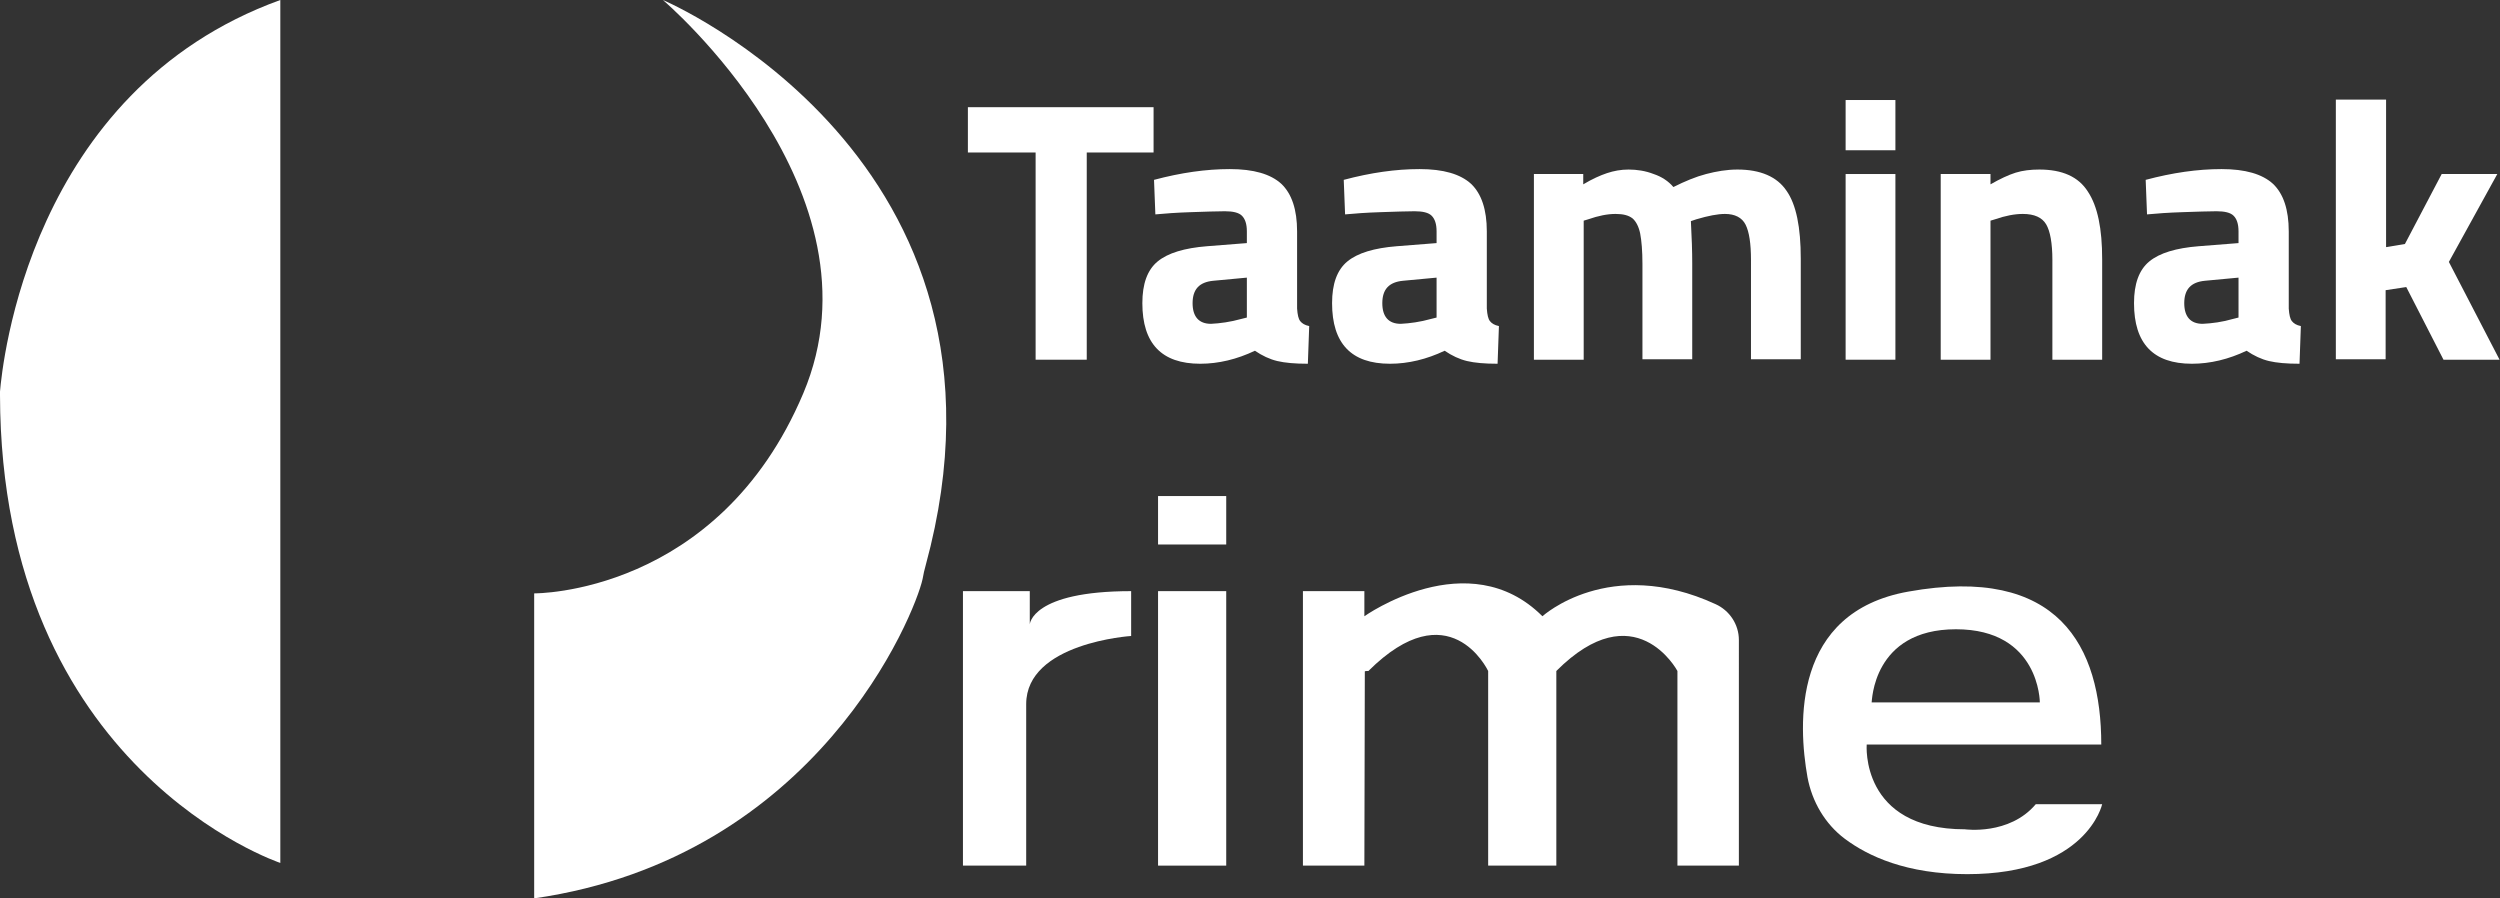 <?xml version="1.0" encoding="utf-8"?>
<!-- Generator: Adobe Illustrator 22.0.1, SVG Export Plug-In . SVG Version: 6.00 Build 0)  -->
<!DOCTYPE svg PUBLIC "-//W3C//DTD SVG 1.1//EN" "http://www.w3.org/Graphics/SVG/1.1/DTD/svg11.dtd">
<svg version="1.1" id="Layer_1" xmlns="http://www.w3.org/2000/svg" xmlns:xlink="http://www.w3.org/1999/xlink" x="0px" y="0px"
	 viewBox="0 0 557.4 200.3" style="enable-background:new 0 0 557.4 200.3;" xml:space="preserve">
<rect x="0" y="0" width="557.4" height="200.3" fill="#333333" stroke="none"/>
<g>
	<g style="display:none;">
		<path style="display:inline;fill:#606060;" d="M237.6,33.5h-18V26H264v7.5h-17.8V87h-8.5V33.5z"/>
		<path style="display:inline;fill:#606060;" d="M300.2,72.7h-24.7L271.7,87h-8.4l15.8-61h17.6l15.8,61H304L300.2,72.7z M277.3,65.2
			h21.1l-8.2-32h-4.6L277.3,65.2z"/>
		<path style="display:inline;fill:#606060;" d="M353.2,72.7h-24.7L324.7,87h-8.4l15.8-61h17.6l15.8,61H357L353.2,72.7z M330.3,65.2
			h21.1l-8.2-32h-4.6L330.3,65.2z"/>
		<path style="display:inline;fill:#606060;" d="M435.1,26v61h-8.5V35.2h-1.3l-15.9,49.4h-9l-16-49.4h-1.2V87h-8.5V26h14.9
			l15.3,49.7L420.1,26H435.1z"/>
		<path style="display:inline;fill:#606060;" d="M449.7,26h8.5v61h-8.5V26z"/>
		<path style="display:inline;fill:#606060;" d="M518.5,26v61h-14.9l-21.1-53.6h-1.4V87h-8.5V26h15.2l20.7,53.6h1.6V26H518.5z"/>
		<path style="display:inline;fill:#606060;" d="M564.5,72.7h-24.7L536.1,87h-8.4l15.8-61H561l15.8,61h-8.4L564.5,72.7z M541.6,65.2
			h21.1l-8.2-32h-4.6L541.6,65.2z"/>
		<path style="display:inline;fill:#606060;" d="M604.1,60.8l-9.6,0.6V87H586V26h8.5v27.9l9.6-0.6L617.9,26h9.7l-16.1,30.7L628.4,87
			h-9.9L604.1,60.8z"/>
	</g>
</g>
<g>
	<g>
		<g>
			<path style="fill:#FFFFFF;" d="M62.5,0v192.4c0,0-62.3-20.7-62.5-104.3c0-0.3,0-0.5,0-0.8C0.5,81.6,6.4,20.3,62.5,0z"/>
			<path style="fill:#FFFFFF;" d="M147.8,0c0,0,83.3,35.3,58.6,126c-0.3,1-0.5,2-0.7,3.1c-1.7,7.8-23.4,62.1-86.6,71.2v-68
				c0,0,41,0.4,60-44.6S147.8,0,147.8,0z"/>
		</g>
		<g>
			<path style="fill:#FFFFFF;" d="M214.8,131.8h14.8v7.4c0,0,0.4-7.4,22.6-7.4v10c0,0-23.4,1.5-23.4,15.2c0,13.7,0,36,0,36h-14.1
				V131.8z"/>
			<rect x="258.2" y="110.6" style="fill:#FFFFFF;" width="15.2" height="10.8"/>
			<rect x="258.2" y="131.8" style="fill:#FFFFFF;" width="15.2" height="61.2"/>
			<path style="fill:#FFFFFF;" d="M304.2,193h-13.7v-61.2h13.7v5.6c0,0,23.2-16.5,39.7,0c0,0,14.9-13.6,38.6-2.7
				c3.1,1.4,5.2,4.5,5.2,8V193h-13.7v-43.4c0,0,0,0,0,0c-0.1-0.2-9.5-17.5-27,0c0,0,0,0.1,0,0.1V193h-15.2v-43.4c0,0,0,0,0,0
				c-0.2-0.4-8.7-17.9-26.7,0c0,0-0.8,0-0.8,0.1L304.2,193z"/>
			<path style="fill:#FFFFFF;" d="M438.1,184.9c-23.4,0-21.9-18.9-21.9-18.9h52.3c0-21.9-9.5-40.1-43-34.1
				c-25.9,4.6-24.6,29.6-22.5,41.4c1,5.4,3.9,10.4,8.3,13.7c5.2,3.9,13.8,7.9,27.3,7.9c26.7,0,30.1-15.6,30.1-15.6h-14.8
				C448,186.3,438.1,184.9,438.1,184.9z M436.1,140.3c18.7,0,18.7,16.3,18.7,16.3h-37.5C417.4,156.6,417.4,140.3,436.1,140.3z"/>
		</g>
	</g>
	<g>
		<path style="fill:#FFFFFF;" d="M230.9,34h-15.1V23.9h41.4V34h-14.9v46.2h-11.4V34z"/>
		<path style="fill:#FFFFFF;" d="M254.7,67.6c0-4.3,1.1-7.4,3.4-9.3c2.3-1.9,6-3,11-3.4l8.9-0.7v-2.6c0-1.7-0.4-2.8-1.1-3.5
			c-0.7-0.7-2-1-3.8-1c-1.8,0-4.3,0.1-7.5,0.2c-3.2,0.1-5.9,0.3-8,0.5l-0.3-7.7c6-1.6,11.6-2.4,16.9-2.4c5.3,0,9.1,1.1,11.5,3.3
			c2.3,2.2,3.5,5.7,3.5,10.6v17.2c0.1,1.4,0.3,2.3,0.7,2.8c0.4,0.5,1,0.9,2,1.1l-0.3,8.4c-2.9,0-5.1-0.2-6.8-0.6
			c-1.7-0.4-3.4-1.2-5-2.3c-4,1.9-8.1,2.9-12.2,2.9C259,81.1,254.7,76.6,254.7,67.6z M276.8,71.1l1.2-0.3v-8.9l-7.5,0.7
			c-3.1,0.3-4.6,1.9-4.6,5c0,3,1.4,4.6,4.1,4.6C272,72.1,274.3,71.8,276.8,71.1z"/>
		<path style="fill:#FFFFFF;" d="M297,67.6c0-4.3,1.1-7.4,3.4-9.3c2.3-1.9,6-3,11-3.4l8.9-0.7v-2.6c0-1.7-0.4-2.8-1.1-3.5
			c-0.7-0.7-2-1-3.8-1c-1.8,0-4.3,0.1-7.5,0.2c-3.2,0.1-5.9,0.3-8,0.5l-0.3-7.7c6-1.6,11.6-2.4,16.9-2.4c5.3,0,9.1,1.1,11.5,3.3
			c2.3,2.2,3.5,5.7,3.5,10.6v17.2c0.1,1.4,0.3,2.3,0.7,2.8c0.4,0.5,1,0.9,2,1.1l-0.3,8.4c-2.9,0-5.1-0.2-6.8-0.6
			c-1.7-0.4-3.4-1.2-5-2.3c-4,1.9-8.1,2.9-12.2,2.9C301.3,81.1,297,76.6,297,67.6z M319.1,71.1l1.2-0.3v-8.9l-7.5,0.7
			c-3.1,0.3-4.6,1.9-4.6,5c0,3,1.4,4.6,4.1,4.6C314.3,72.1,316.6,71.8,319.1,71.1z"/>
		<path style="fill:#FFFFFF;" d="M342,38.8h11v2.3c2-1.2,3.8-2,5.3-2.5c1.5-0.5,3.1-0.8,4.8-0.8c1.9,0,3.8,0.3,5.6,1
			c1.8,0.6,3.3,1.6,4.4,2.9c2.6-1.3,5-2.3,7.3-2.9c2.3-0.6,4.6-1,7-1c5.1,0,8.8,1.6,10.9,4.7c2.2,3.1,3.2,8.2,3.2,15.2v22.4h-11.1
			V58c0-3.7-0.4-6.3-1.2-7.9c-0.8-1.6-2.4-2.4-4.6-2.4c-1.6,0-3.7,0.4-6.4,1.2l-1.2,0.4c0.2,3.7,0.3,6.8,0.3,9.4v21.4h-11.1V58.9
			c0-3-0.2-5.2-0.5-6.8c-0.3-1.5-0.9-2.7-1.7-3.4c-0.9-0.7-2.1-1-3.8-1c-1.8,0-3.8,0.4-6.1,1.2l-1,0.3v31H342V38.8z"/>
		<path style="fill:#FFFFFF;" d="M411.5,22.3h11.1v11.2h-11.1V22.3z M411.5,38.8h11.1v41.4h-11.1V38.8z"/>
		<path style="fill:#FFFFFF;" d="M432.8,38.8h11v2.3c2.1-1.2,4-2.1,5.6-2.6c1.6-0.5,3.4-0.7,5.3-0.7c5.1,0,8.7,1.6,10.8,4.9
			c2.2,3.3,3.2,8.3,3.2,15.1v22.4h-11.1V58c0-3.8-0.5-6.5-1.4-8c-0.9-1.5-2.6-2.3-5.2-2.3c-1.8,0-3.9,0.4-6.2,1.2l-1,0.3v31h-11.1
			V38.8z"/>
		<path style="fill:#FFFFFF;" d="M475.8,67.6c0-4.3,1.1-7.4,3.4-9.3c2.3-1.9,6-3,11-3.4l8.9-0.7v-2.6c0-1.7-0.4-2.8-1.1-3.5
			c-0.7-0.7-2-1-3.8-1c-1.8,0-4.3,0.1-7.5,0.2c-3.2,0.1-5.9,0.3-8,0.5l-0.3-7.7c6-1.6,11.6-2.4,16.9-2.4c5.3,0,9.1,1.1,11.5,3.3
			c2.3,2.2,3.5,5.7,3.5,10.6v17.2c0.1,1.4,0.3,2.3,0.7,2.8c0.4,0.5,1,0.9,2,1.1l-0.3,8.4c-2.9,0-5.1-0.2-6.8-0.6
			c-1.7-0.4-3.4-1.2-5-2.3c-4,1.9-8.1,2.9-12.2,2.9C480.1,81.1,475.8,76.6,475.8,67.6z M497.9,71.1l1.2-0.3v-8.9l-7.5,0.7
			c-3.1,0.3-4.6,1.9-4.6,5c0,3,1.4,4.6,4.1,4.6C493.2,72.1,495.5,71.8,497.9,71.1z"/>
		<path style="fill:#FFFFFF;" d="M520.9,22.2h11.1v32.9l4.2-0.7l8.2-15.6h12.4L546,58.4l11.3,21.8h-12.5L536.5,64l-4.6,0.7v15.4
			h-11.1V22.2z"/>
	</g>
</g>
</svg>
